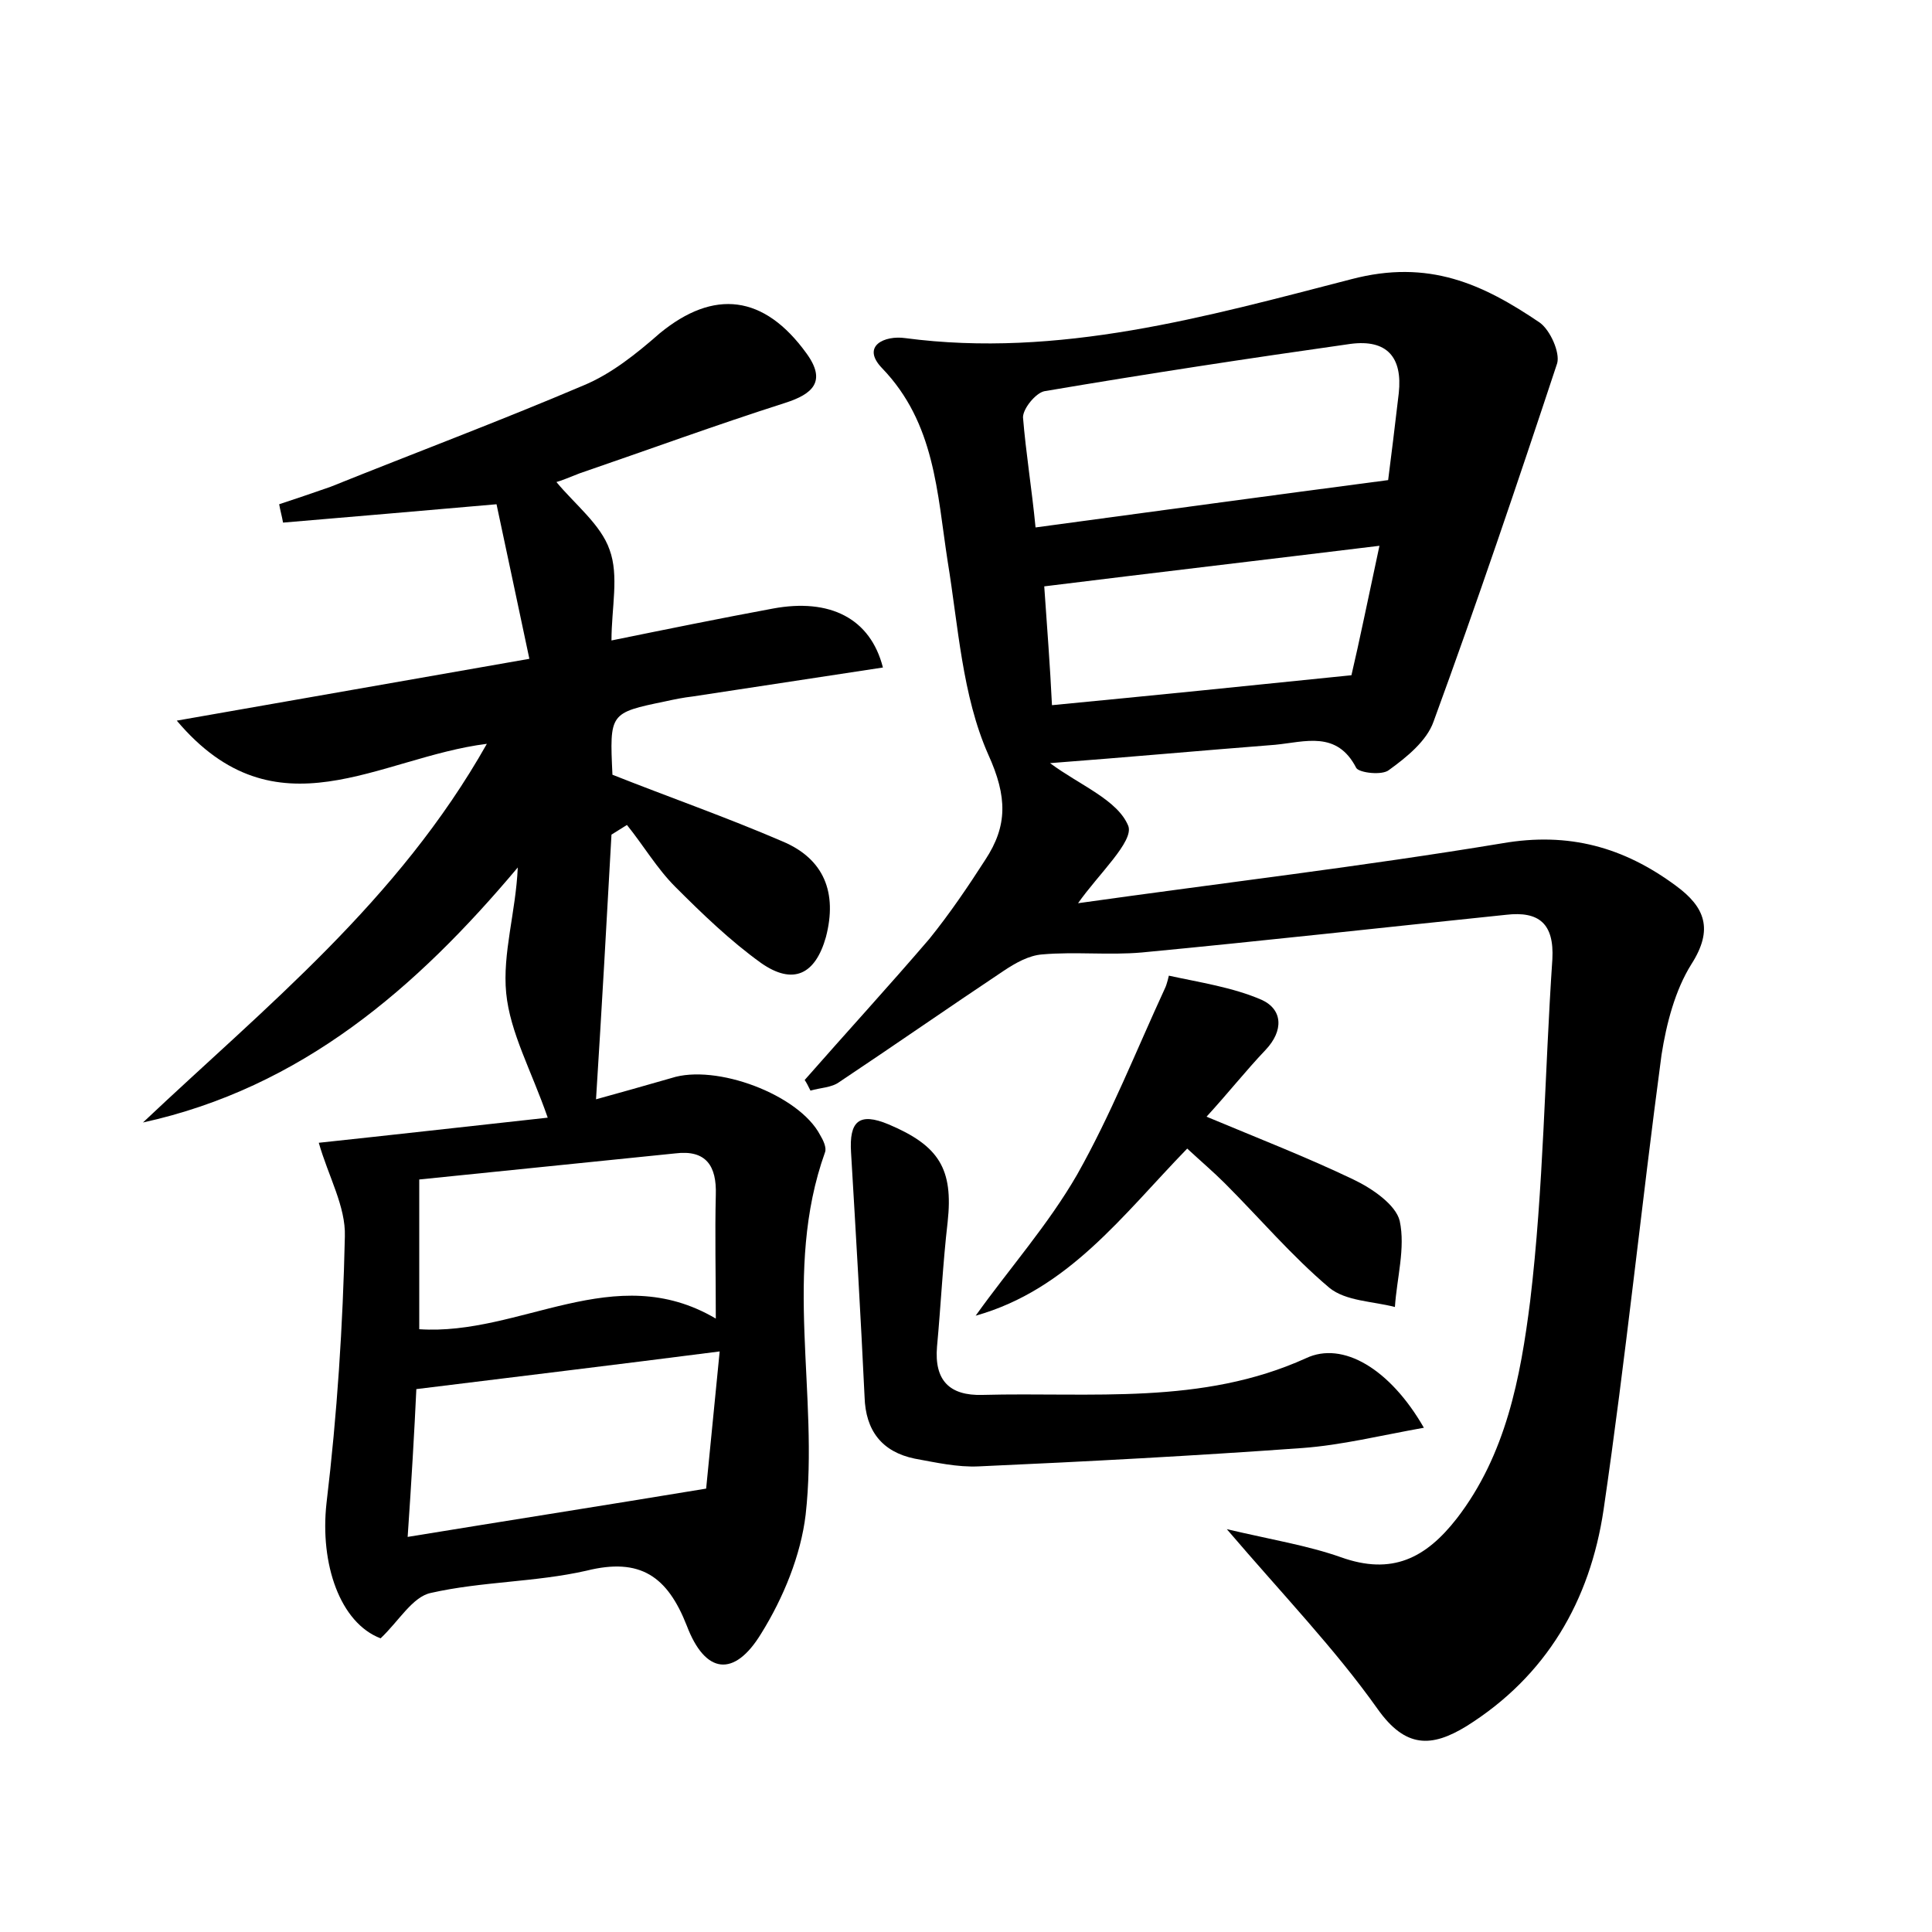 <?xml version="1.0" encoding="utf-8"?>
<!-- Generator: Adobe Illustrator 22.0.0, SVG Export Plug-In . SVG Version: 6.00 Build 0)  -->
<svg version="1.1" id="图层_1" xmlns="http://www.w3.org/2000/svg" xmlns:xlink="http://www.w3.org/1999/xlink" x="0px" y="0px"
	 viewBox="0 0 200 200" style="enable-background:new 0 0 200 200;" xml:space="preserve">
<style type="text/css">
	.st0{fill:#FFFFFF;}
</style>
<g>
	
	<path d="M83.3,111.8c4.3-4.9,8.7-9.7,12.9-14.6c2.1-2.6,4-5.4,5.8-8.2c2.3-3.5,2.3-6.5,0.3-10.9c-2.7-6.1-3.1-13.3-4.2-20
		c-1.1-7.1-1.3-14.3-6.8-20c-2.2-2.3,0.3-3.4,2.4-3.1c15.9,2.1,31.1-2.2,46.2-6.1c8-2.1,13.6,0.5,19.5,4.5c1.1,0.8,2.1,3.1,1.8,4.2
		c-4.1,12.4-8.3,24.8-12.8,37.1c-0.7,2-2.8,3.7-4.6,5c-0.7,0.6-3.1,0.3-3.4-0.2c-2-3.9-5.3-2.7-8.4-2.4c-7.7,0.6-15.4,1.3-23.3,1.9
		c3.1,2.3,7,3.8,8.1,6.5c0.6,1.6-3.1,5-5.2,8c14.9-2.1,29.4-3.8,43.9-6.2c6.9-1.2,12.6,0.4,18,4.4c3,2.2,3.9,4.5,1.6,8.1
		c-1.7,2.7-2.6,6.2-3.1,9.4c-2.1,15.7-3.7,31.4-6,47.1c-1.4,9.4-5.9,17.2-14.2,22.4c-3.6,2.2-6.3,2.3-9.2-1.8
		c-4.4-6.2-9.7-11.7-15.6-18.6c4.7,1.1,8.4,1.7,11.8,2.9c5.3,1.9,8.8,0.1,12-4c5.1-6.6,6.6-14.6,7.6-22.5
		c1.4-11.7,1.5-23.6,2.3-35.4c0.2-3.7-1.4-5-4.8-4.6c-12.6,1.3-25.1,2.7-37.7,3.9c-3.4,0.3-6.9-0.1-10.3,0.2c-1.4,0.1-2.8,0.9-4,1.7
		c-5.7,3.8-11.3,7.7-17,11.5c-0.8,0.6-2,0.6-3,0.9C83.6,112.3,83.5,112.1,83.3,111.8z M107.2,54.6c12.6-1.7,24.3-3.3,36.5-4.9
		c0.3-2.3,0.7-5.6,1.1-9c0.4-3.7-1.2-5.6-5-5.1c-10.6,1.5-21.1,3.1-31.7,4.9c-0.9,0.2-2.2,1.8-2.2,2.7
		C106.2,46.9,106.8,50.5,107.2,54.6z M142.8,56.5c-12.3,1.5-23.4,2.8-34.7,4.2c0.3,4.3,0.6,8.2,0.8,12.3c10.4-1,20.3-2,31-3.1
		C140.7,66.5,141.6,62.1,142.8,56.5z"/>
	<path d="M50.4,77c-11.2,1.4-21.8,9.8-32.1-2.4c12.5-2.2,24-4.2,36.5-6.4c-1.2-5.6-2.3-10.9-3.4-16c-8,0.7-15,1.3-22.1,1.9
		c-0.1-0.6-0.3-1.3-0.4-1.9c1.8-0.6,3.6-1.2,5.3-1.8c8.7-3.5,17.5-6.8,26.2-10.5c2.9-1.2,5.5-3.3,7.9-5.4c5.6-4.6,10.8-4,15.2,2.1
		c2.1,2.9,0.6,4.2-2.2,5.1C74.1,44,67,46.6,60,49c-1,0.4-2,0.8-2.4,0.9c1.9,2.3,4.6,4.4,5.5,7c1,2.7,0.2,6,0.2,9.4
		c5.9-1.2,11.3-2.3,16.7-3.3c5.9-1.1,10.1,1,11.4,6.1c-6.6,1-13.1,2-19.7,3c-0.9,0.1-1.9,0.3-2.8,0.5c-5.8,1.2-5.8,1.2-5.5,7.6
		c5.8,2.3,11.8,4.4,17.6,6.9c4.3,1.8,5.7,5.3,4.5,9.9c-1.1,3.9-3.4,5-6.7,2.7c-3.2-2.3-6.1-5.1-8.9-7.9c-1.9-1.9-3.3-4.3-5-6.4
		c-0.5,0.3-1.1,0.7-1.6,1c-0.5,9-1,17.9-1.6,27.4c2.2-0.6,5-1.4,7.8-2.2c4.6-1.5,13.2,1.7,15.4,5.9c0.3,0.5,0.7,1.3,0.5,1.8
		c-4.4,12.3-0.6,25-2,37.5c-0.5,4.2-2.3,8.6-4.6,12.3c-2.8,4.6-5.8,4.2-7.7-0.8c-2-5.1-4.8-7.1-10.4-5.7c-5.3,1.2-10.8,1.1-16.1,2.3
		c-1.9,0.4-3.3,2.9-5.2,4.7c-4.2-1.6-6.3-7.7-5.6-14c1.1-9.2,1.7-18.4,1.9-27.6c0.1-3.1-1.7-6.2-2.7-9.7c7.5-0.8,15.5-1.7,23.7-2.6
		c-1.7-4.9-3.9-8.8-4.3-12.9c-0.4-4.1,1-8.4,1.2-13c-10.5,12.5-22.4,22.8-38.8,26.4C27.5,104.2,41.2,93.3,50.4,77z M43.4,137.6
		c10.5,0.7,20.2-7.3,30.7-1.1c0-4.8-0.1-8.8,0-12.8c0.1-3-1-4.7-4.2-4.3c-8.8,0.9-17.6,1.8-26.5,2.7C43.4,128,43.4,132.7,43.4,137.6
		z M74.5,139.9c-10.9,1.4-20.9,2.6-31.4,3.9c-0.2,4.3-0.5,9.5-0.9,15.3c10.4-1.7,20-3.2,30.9-5C73.5,150.1,74,145,74.5,139.9z"/>
	<path d="M147.4,147.8c-4.5,0.8-8.5,1.8-12.6,2.1c-11.1,0.8-22.3,1.4-33.5,1.9c-2.2,0.1-4.4-0.4-6.6-0.8c-3.4-0.7-5.1-2.9-5.2-6.4
		c-0.4-8.4-0.9-16.9-1.4-25.3c-0.2-3.2,0.8-4.2,3.9-2.9c5.2,2.2,6.7,4.6,6.1,10.1c-0.5,4.3-0.7,8.6-1.1,12.9c-0.3,3.5,1.3,5.1,4.7,5
		c11.3-0.3,22.7,1.1,33.5-3.8C139,138.8,143.9,141.7,147.4,147.8z"/>
	<path d="M124.9,115.6c5.5,2.3,10.4,4.2,15.2,6.5c1.9,0.9,4.4,2.6,4.8,4.3c0.6,2.8-0.3,5.9-0.5,8.9c-2.3-0.6-5.1-0.6-6.8-2
		c-3.9-3.3-7.2-7.2-10.8-10.8c-1.2-1.2-2.5-2.3-3.9-3.6c-6.7,6.9-12.3,14.6-21.9,17.3c3.5-4.9,7.5-9.4,10.5-14.6
		c3.5-6.2,6.1-12.8,9.1-19.3c0.2-0.4,0.4-1.3,0.4-1.3c3.2,0.7,6.6,1.2,9.6,2.5c2.2,1,2.3,3.2,0.4,5.2
		C129,110.8,127.1,113.2,124.9,115.6z"/>
	
	
	
	
</g>
</svg>
